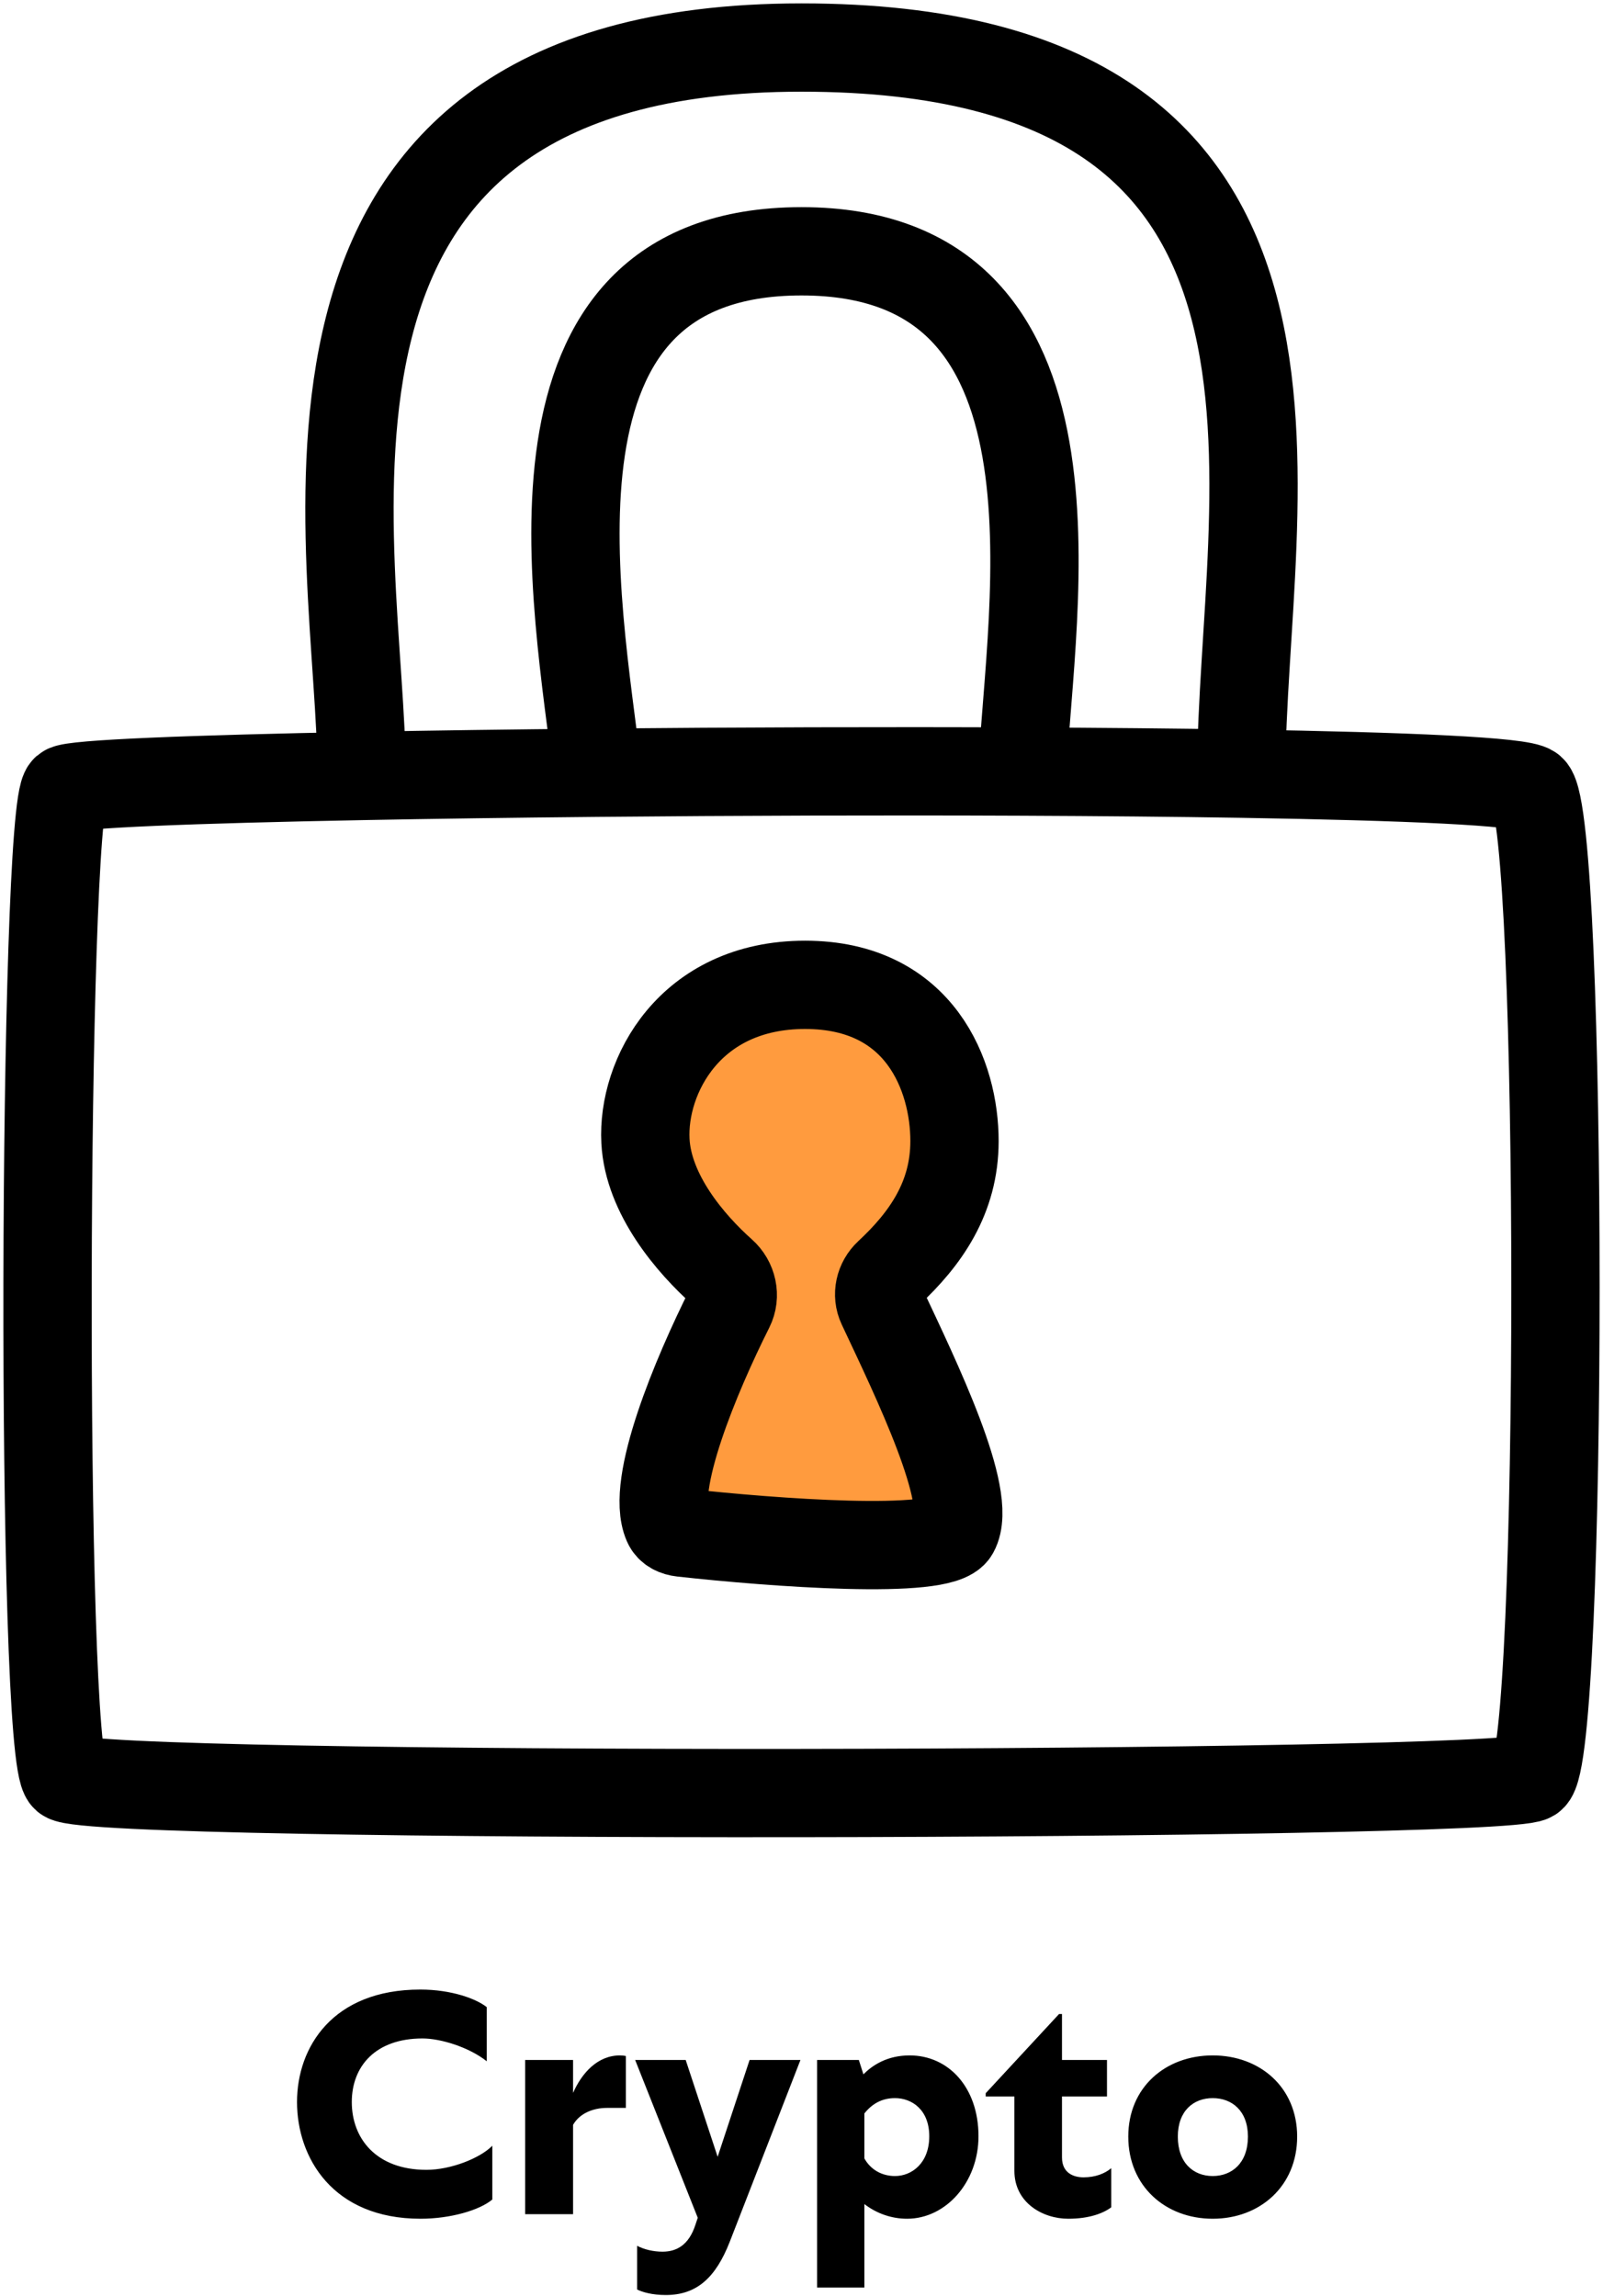 <svg width="236" height="338" viewBox="0 0 236 338" fill="none" xmlns="http://www.w3.org/2000/svg">
<path d="M53.25 114.249C28.333 114.722 10.614 115.409 9.665 116.21C6.352 119.008 5.879 258.458 9.665 261.723C13.451 264.988 220.719 264.521 225.451 261.723C230.183 258.925 230.183 120.408 225.451 116.21C224.127 115.036 206.922 114.3 182.75 113.91M53.25 114.249C53.25 80.966 34.506 7 118 7C201.494 7 182.75 73.444 182.75 113.91M53.25 114.249C63.773 114.049 75.581 113.887 87.95 113.771M182.75 113.91C172.948 113.751 162.001 113.65 150.503 113.6M87.95 113.771C85.088 88.847 74.459 37 118 37C161.541 37 151.729 89.199 150.503 113.6M87.95 113.771C108.349 113.579 130.279 113.511 150.503 113.6" stroke="black" stroke-width="13" stroke-linecap="round" stroke-linejoin="round"/>
<path d="M71.664 295.52C70.176 294.32 66.528 292.928 61.872 292.928C48.96 292.928 43.728 301.424 43.728 309.488C43.728 317.648 48.96 326.672 61.92 326.672C66.288 326.672 70.608 325.424 72.48 323.84V315.92C70.704 317.744 66.384 319.472 62.784 319.472C55.392 319.472 51.792 314.864 51.792 309.488C51.792 304.256 55.248 300.128 62.208 300.128C64.896 300.128 69.072 301.424 71.664 303.488V295.52ZM92.145 302.72C92.001 302.672 91.569 302.624 91.281 302.624C87.969 302.624 85.665 305.216 84.369 308.144V303.296H77.313V326H84.369V312.848C85.329 311.168 87.297 310.352 89.361 310.352H92.145V302.72ZM110.358 303.296L105.654 317.552L100.95 303.296H93.51L102.726 326.528L102.39 327.536C101.43 330.512 99.654 331.52 97.542 331.52C96.15 331.52 94.806 331.184 93.798 330.656V337.088C94.566 337.472 96.006 337.904 98.022 337.904C102.678 337.904 105.414 335.216 107.43 330.08L117.846 303.296H110.358ZM131.769 320.384C129.801 320.384 128.169 319.424 127.257 317.792V311.168C128.409 309.728 129.849 308.912 131.769 308.912C134.217 308.912 136.809 310.592 136.809 314.528C136.809 318.512 134.217 320.384 131.769 320.384ZM133.545 326.672C139.257 326.672 144.057 321.296 144.057 314.528C144.057 307.28 139.593 302.624 133.929 302.624C130.617 302.624 128.457 304.064 127.113 305.408L126.441 303.296H120.297V336.8H127.257V324.512C129.129 325.952 131.337 326.672 133.545 326.672ZM157.263 326.672C160.383 326.672 162.447 325.856 163.599 324.992V319.232C162.687 320 161.295 320.576 159.519 320.576C158.079 320.576 156.351 319.952 156.351 317.648V308.672H162.975V303.296H156.351V296.528H155.919L145.119 308.192V308.672H149.343V319.616C149.343 324.32 153.519 326.672 157.263 326.672ZM178.541 326.672C185.501 326.672 190.973 321.872 190.973 314.576C190.973 307.328 185.501 302.624 178.541 302.624C171.581 302.624 166.109 307.328 166.109 314.576C166.109 321.872 171.581 326.672 178.541 326.672ZM173.405 314.576C173.405 310.784 175.709 308.912 178.541 308.912C181.373 308.912 183.725 310.784 183.725 314.576C183.725 318.464 181.373 320.384 178.541 320.384C175.709 320.384 173.405 318.464 173.405 314.576Z" fill="black"/>
<path d="M107.442 192.564C102.443 202.528 95.733 218.595 98.257 224.347C98.62 225.174 99.51 225.557 100.407 225.656C113.811 227.137 138.593 228.977 140.525 225.5C143.331 220.449 134.939 203.171 129.807 192.25C129.043 190.624 129.486 188.709 130.801 187.485C136.259 182.406 140.525 176.366 140.525 168C140.525 158.5 135.525 145 118.525 145C101.525 145 94.525 158.5 95.025 168C95.439 175.86 101.67 183.149 106.358 187.319C107.839 188.637 108.33 190.792 107.442 192.564Z" fill="#FF9B3E" stroke="black" stroke-width="13" stroke-linecap="round" stroke-linejoin="round"/>
</svg>
